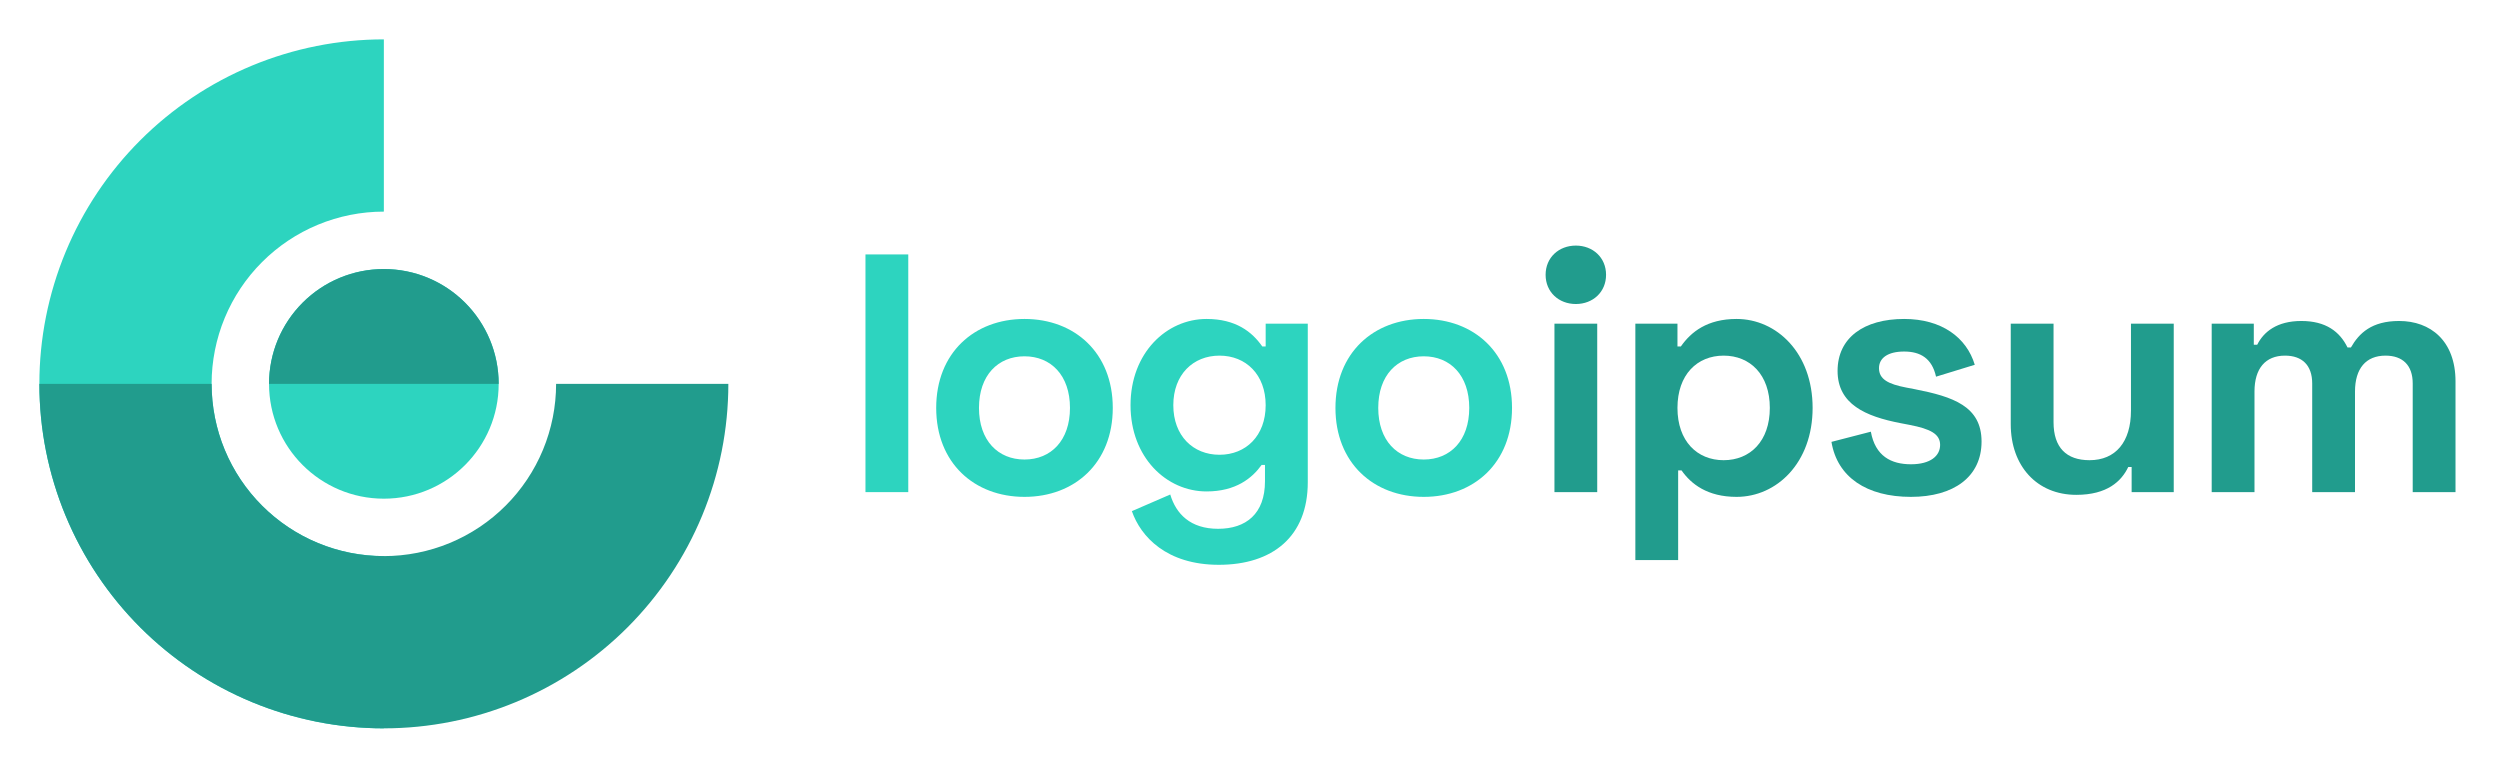 <svg id="logo-17" width="127" height="39" viewBox="0 0 127 39" fill="none" xmlns="http://www.w3.org/2000/svg"> <path d="M19.5 2C17.202 2 14.926 2.453 12.803 3.332C10.68 4.212 8.751 5.501 7.126 7.126C5.501 8.751 4.212 10.68 3.332 12.803C2.453 14.926 2 17.202 2 19.5C2 21.798 2.453 24.074 3.332 26.197C4.212 28.32 5.501 30.249 7.126 31.874C8.751 33.499 10.68 34.788 12.803 35.668C14.926 36.547 17.202 37 19.5 37V28.25C18.351 28.25 17.213 28.024 16.151 27.584C15.09 27.144 14.125 26.5 13.313 25.687C12.5 24.875 11.856 23.91 11.416 22.849C10.976 21.787 10.75 20.649 10.75 19.5C10.75 18.351 10.976 17.213 11.416 16.151C11.856 15.09 12.5 14.125 13.313 13.313C14.125 12.5 15.09 11.856 16.151 11.416C17.213 10.976 18.351 10.75 19.5 10.75V2Z" class="ccustom" fill="#2dd4bf" stopColor="#2dd4bf"></path> <path d="M19.5 25.333C22.722 25.333 25.333 22.722 25.333 19.5C25.333 16.278 22.722 13.667 19.5 13.667C16.278 13.667 13.667 16.278 13.667 19.5C13.667 22.722 16.278 25.333 19.5 25.333Z" class="ccustom" fill="#2dd4bf" stopColor="#2dd4bf"></path> <path d="M2 19.5C2 21.798 2.453 24.074 3.332 26.197C4.212 28.32 5.501 30.249 7.126 31.874C8.751 33.499 10.68 34.788 12.803 35.668C14.926 36.547 17.202 37 19.5 37C21.798 37 24.074 36.547 26.197 35.668C28.32 34.788 30.249 33.499 31.874 31.874C33.499 30.249 34.788 28.32 35.668 26.197C36.547 24.074 37 21.798 37 19.5H28.25C28.25 20.649 28.024 21.787 27.584 22.849C27.144 23.91 26.5 24.875 25.687 25.687C24.875 26.5 23.91 27.144 22.849 27.584C21.787 28.024 20.649 28.25 19.5 28.25C18.351 28.25 17.213 28.024 16.151 27.584C15.09 27.144 14.125 26.5 13.313 25.687C12.5 24.875 11.856 23.91 11.416 22.849C10.976 21.787 10.75 20.649 10.75 19.5H2Z" class="ccompli1" fill="#219c8d" stopColor="#219c8d"></path> <path d="M25.333 19.5C25.333 17.953 24.719 16.469 23.625 15.375C22.531 14.281 21.047 13.667 19.5 13.667C17.953 13.667 16.469 14.281 15.375 15.375C14.281 16.469 13.667 17.953 13.667 19.5H19.5H25.333Z" class="ccompli1" fill="#219c8d" stopColor="#219c8d"></path> <path d="M46.14 12.925H43.966V25H46.14V12.925Z" class="ccustom" fill="#2dd4bf" stopColor="#2dd4bf"></path> <path d="M47.559 20.722C47.559 23.517 49.491 25.241 52.044 25.241C54.597 25.241 56.529 23.517 56.529 20.722C56.529 17.927 54.597 16.203 52.044 16.203C49.491 16.203 47.559 17.927 47.559 20.722ZM49.732 20.722C49.732 19.066 50.698 18.1 52.044 18.1C53.389 18.1 54.355 19.066 54.355 20.722C54.355 22.378 53.389 23.344 52.044 23.344C50.698 23.344 49.732 22.378 49.732 20.722Z" class="ccustom" fill="#2dd4bf" stopColor="#2dd4bf"></path> <path d="M64.296 16.444V17.6H64.124C63.606 16.858 62.778 16.203 61.294 16.203C59.259 16.203 57.431 17.927 57.431 20.584C57.431 23.241 59.259 24.965 61.294 24.965C62.778 24.965 63.606 24.293 64.089 23.62H64.261V24.448C64.261 26.104 63.295 26.863 61.881 26.863C60.467 26.863 59.742 26.104 59.449 25.121L57.499 25.966C57.948 27.26 59.259 28.692 61.916 28.692C64.641 28.692 66.435 27.26 66.435 24.5V16.444H64.296ZM61.95 23.102C60.605 23.102 59.604 22.137 59.604 20.584C59.604 19.032 60.605 18.066 61.95 18.066C63.295 18.066 64.296 19.032 64.296 20.584C64.296 22.137 63.295 23.102 61.95 23.102Z" class="ccustom" fill="#2dd4bf" stopColor="#2dd4bf"></path> <path d="M67.841 20.722C67.841 23.517 69.773 25.241 72.326 25.241C74.879 25.241 76.811 23.517 76.811 20.722C76.811 17.927 74.879 16.203 72.326 16.203C69.773 16.203 67.841 17.927 67.841 20.722ZM70.015 20.722C70.015 19.066 70.981 18.1 72.326 18.1C73.672 18.1 74.638 19.066 74.638 20.722C74.638 22.378 73.672 23.344 72.326 23.344C70.981 23.344 70.015 22.378 70.015 20.722Z" class="ccustom" fill="#2dd4bf" stopColor="#2dd4bf"></path> <path d="M78.517 13.96C78.517 14.84 79.19 15.444 80.053 15.444C80.915 15.444 81.588 14.84 81.588 13.96C81.588 13.08 80.915 12.476 80.053 12.476C79.19 12.476 78.517 13.08 78.517 13.96ZM81.139 16.444H78.966V25H81.139V16.444Z" class="ccompli1" fill="#219c8d" stopColor="#219c8d"></path> <path d="M83.076 28.45H85.25V23.896H85.422C85.905 24.586 86.733 25.241 88.217 25.241C90.252 25.241 92.081 23.517 92.081 20.722C92.081 17.927 90.252 16.203 88.217 16.203C86.733 16.203 85.905 16.858 85.388 17.6H85.215V16.444H83.076V28.45ZM87.561 23.378C86.216 23.378 85.215 22.413 85.215 20.722C85.215 19.032 86.216 18.066 87.561 18.066C88.907 18.066 89.907 19.032 89.907 20.722C89.907 22.413 88.907 23.378 87.561 23.378Z" class="ccompli1" fill="#219c8d" stopColor="#219c8d"></path> <path d="M93.349 18.842C93.349 20.532 94.763 21.153 96.557 21.498L97.006 21.584C98.075 21.791 98.558 22.05 98.558 22.602C98.558 23.154 98.075 23.585 97.075 23.585C96.074 23.585 95.264 23.172 95.039 21.93L93.038 22.447C93.332 24.241 94.832 25.241 97.075 25.241C99.248 25.241 100.663 24.224 100.663 22.43C100.663 20.636 99.214 20.153 97.282 19.773L96.833 19.687C95.936 19.515 95.453 19.273 95.453 18.704C95.453 18.186 95.902 17.858 96.73 17.858C97.558 17.858 98.144 18.203 98.351 19.135L100.318 18.531C99.904 17.151 98.645 16.203 96.73 16.203C94.694 16.203 93.349 17.151 93.349 18.842Z" class="ccompli1" fill="#219c8d" stopColor="#219c8d"></path> <path d="M110.426 25V16.444H108.253V20.86C108.253 22.447 107.477 23.378 106.148 23.378C104.975 23.378 104.32 22.74 104.32 21.447V16.444H102.146V21.55C102.146 23.672 103.475 25.138 105.476 25.138C107.045 25.138 107.77 24.448 108.115 23.724H108.287V25H110.426Z" class="ccompli1" fill="#219c8d" stopColor="#219c8d"></path> <path d="M112.354 16.444V25H114.528V19.894C114.528 18.721 115.08 18.066 116.08 18.066C116.943 18.066 117.46 18.549 117.46 19.48V25H119.634V19.894C119.634 18.721 120.186 18.066 121.186 18.066C122.049 18.066 122.566 18.549 122.566 19.48V25H124.74V19.377C124.74 17.306 123.463 16.306 121.876 16.306C120.479 16.306 119.841 16.927 119.427 17.651H119.254C118.857 16.841 118.15 16.306 116.908 16.306C115.666 16.306 114.993 16.858 114.666 17.514H114.493V16.444H112.354Z" class="ccompli1" fill="#219c8d" stopColor="#219c8d"></path> </svg>